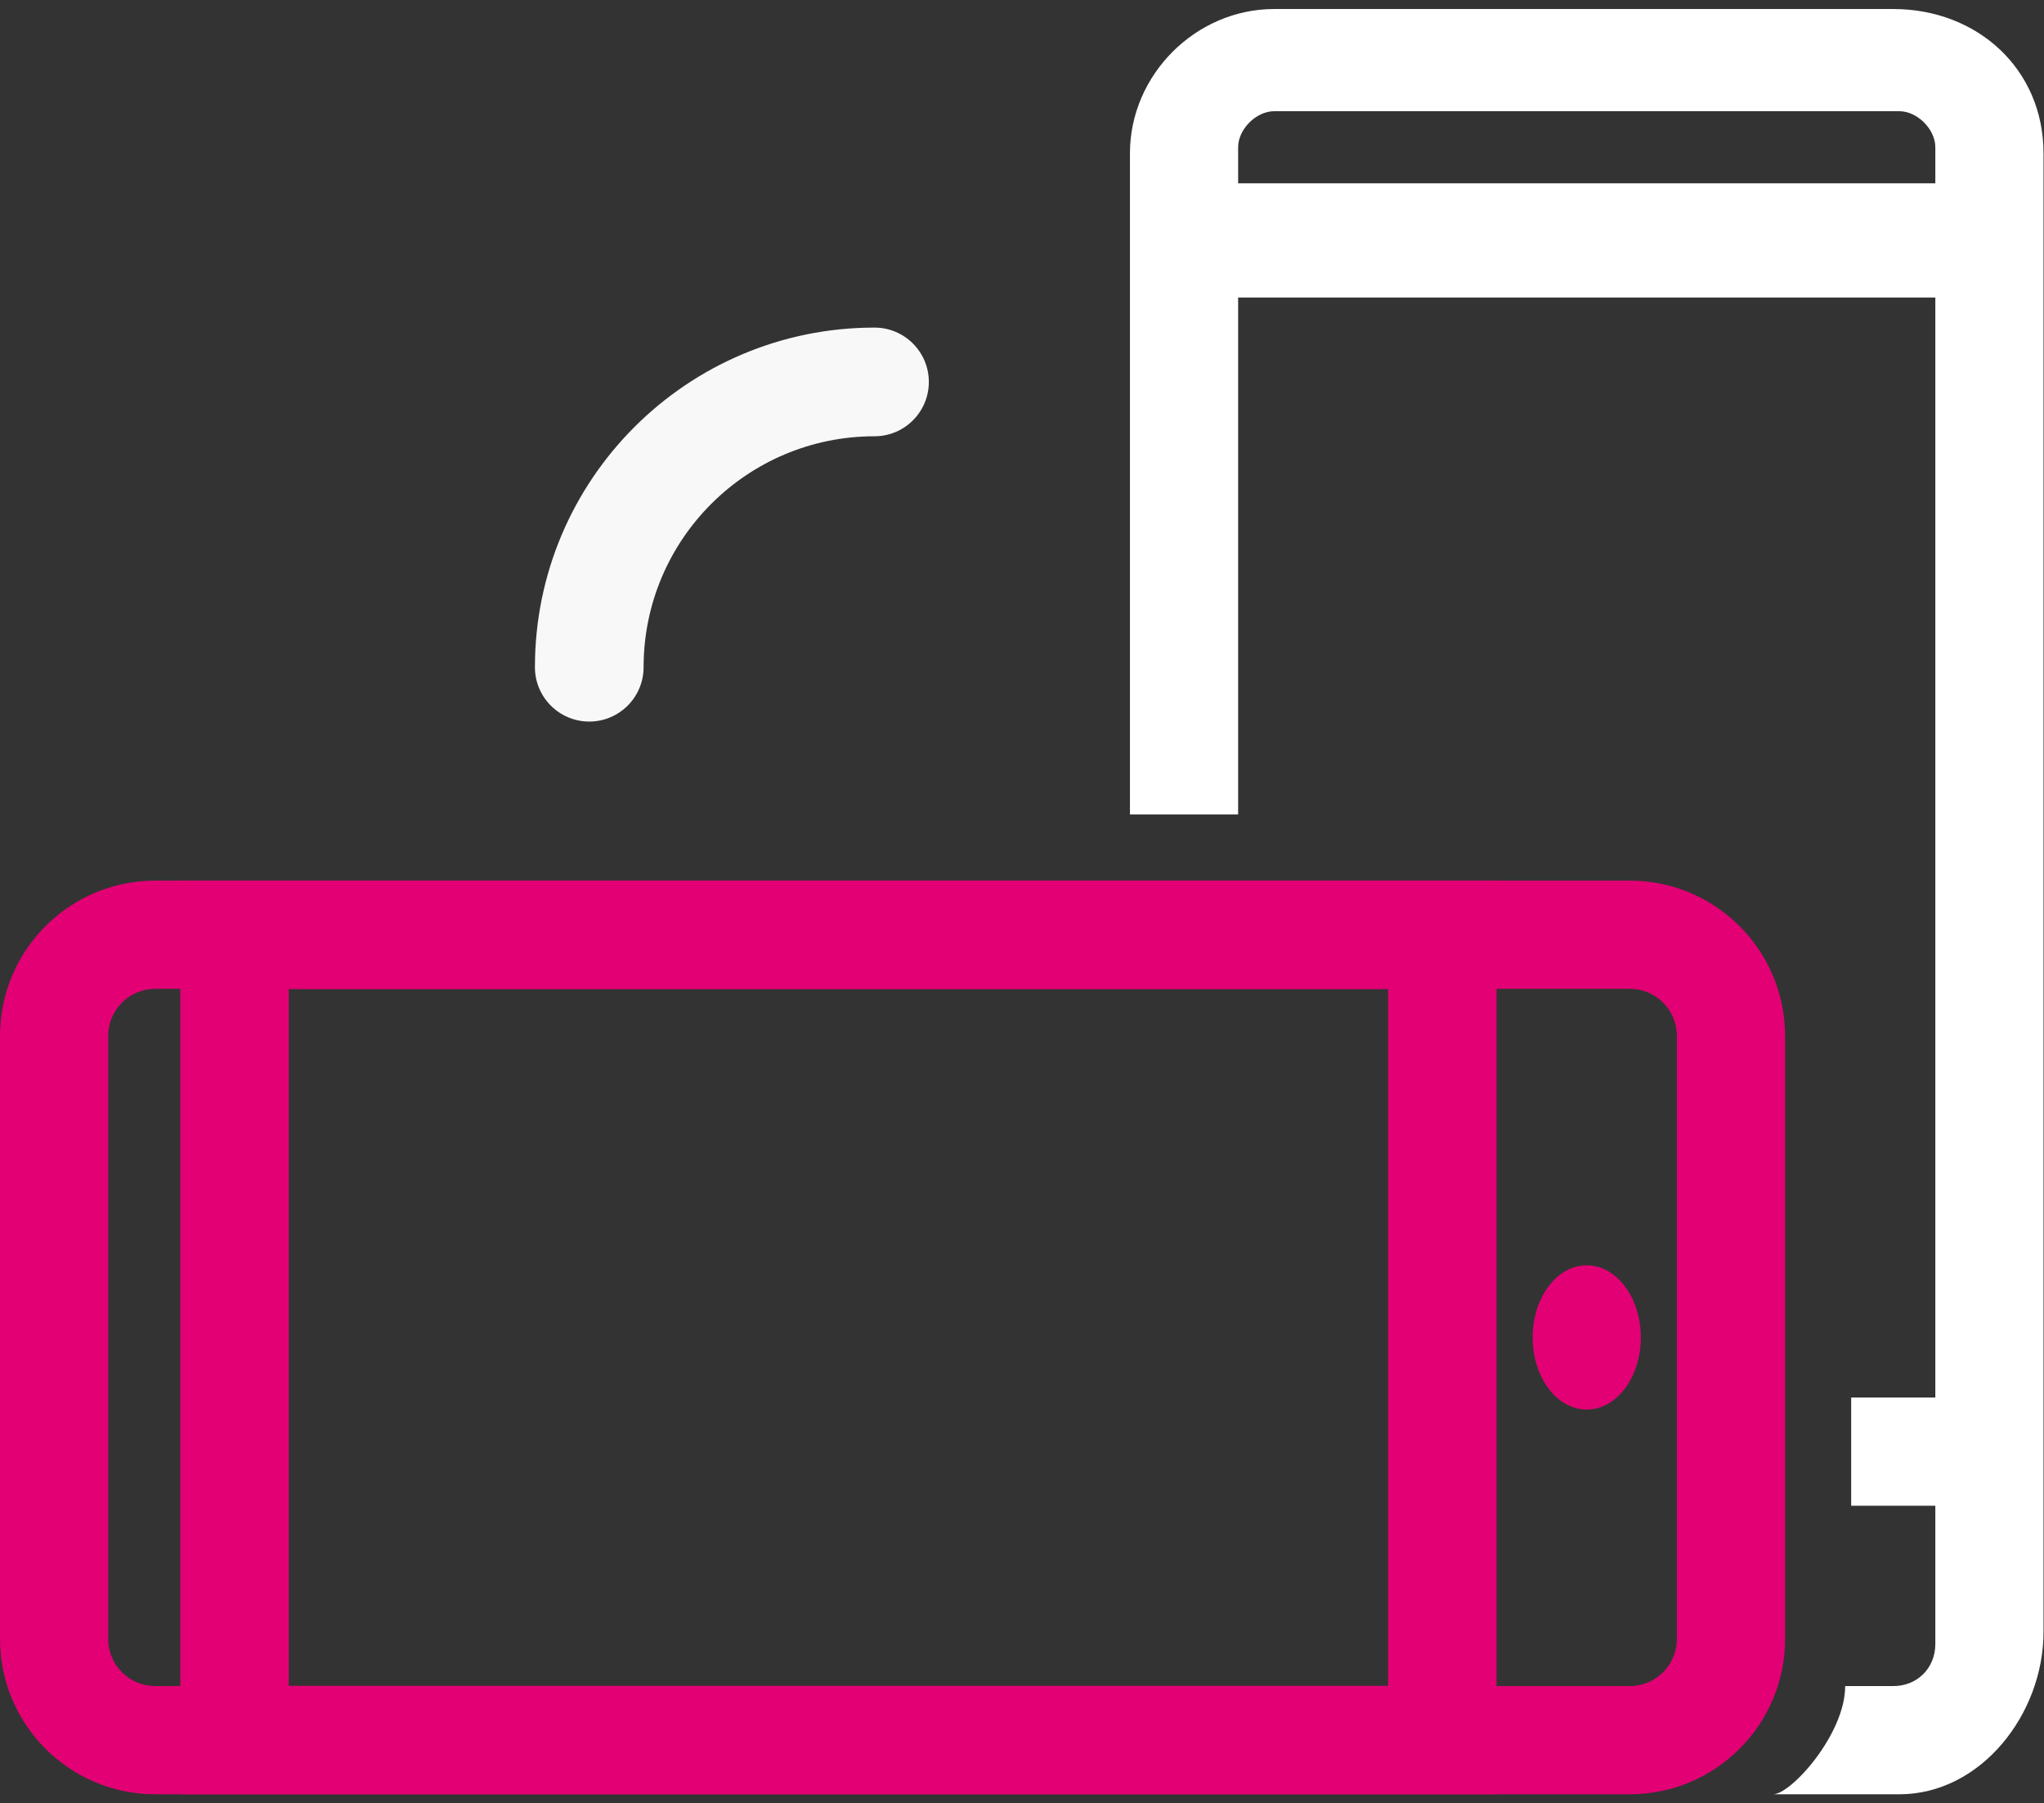 <?xml version="1.0" encoding="UTF-8" standalone="no"?><!DOCTYPE svg PUBLIC "-//W3C//DTD SVG 1.1//EN" "http://www.w3.org/Graphics/SVG/1.1/DTD/svg11.dtd"><svg width="100%" height="100%" viewBox="0 0 1417 1250" version="1.1" xmlns="http://www.w3.org/2000/svg" xmlns:xlink="http://www.w3.org/1999/xlink" xml:space="preserve" xmlns:serif="http://www.serif.com/" style="fill-rule:evenodd;clip-rule:evenodd;stroke-linejoin:round;stroke-miterlimit:2;"><rect x="0" y="0" width="1417" height="1250" fill="#333333" stroke="none"/><g><g><path d="M-0,718.083c-0,-59.423 48.244,-107.666 107.667,-107.666l1022.17,-0c59.423,-0 107.667,48.243 107.667,107.666l-0,418c-0,59.423 -48.244,107.667 -107.667,107.667l-1022.17,-0c-59.423,-0 -107.667,-48.244 -107.667,-107.667l-0,-418Zm75,0c-0,-18.029 14.637,-32.666 32.667,-32.666c-0,-0 1022.17,-0 1022.17,-0c18.03,-0 32.667,14.637 32.667,32.666l0,418c0,18.03 -14.637,32.667 -32.667,32.667c0,-0 -1022.17,-0 -1022.17,-0c-18.03,-0 -32.667,-14.637 -32.667,-32.667l-0,-418Z" style="fill:#e20074;"/><path d="M125,610.417l912.5,-0l0,633.333l-912.5,0l0,-633.333Zm75.172,75.172l0,482.989l762.156,-0l-0,-482.989l-762.156,-0Z" style="fill:#e20074;"/><ellipse cx="1100" cy="927.083" rx="37.5" ry="50" style="fill:#e20074;"/></g><path d="M858.333,564.583l0,-358.333l483.334,0l-0,762.5l-58.334,0l0,75l58.334,0l-0,95.833c-0,16.667 -12.5,29.167 -29.167,29.167l-33.333,0c-0,33.333 -37.5,75 -50,75l87.5,0c56.713,0 100,-55.787 100,-112.5l-0,-1025c-0,-58.333 -45.834,-100 -104.167,-100l-429.167,0c-54.365,0 -100,45.635 -100,100l0,458.333l75,0Zm483.334,-437.5l-0,-25c-0,-12.5 -12.5,-25 -25,-25l-433.334,0c-12.5,0 -25,12.5 -25,25l0,25l483.334,0Z" style="fill:#fff;"/><path d="M606.25,227.083c-130.017,0 -235.417,105.4 -235.417,235.417c0,-0 0,-0 0,-0c0,20.789 16.878,37.667 37.667,37.667c20.789,-0 37.667,-16.878 37.667,-37.667c-0,-88.412 71.671,-160.083 160.083,-160.083c0,-0 0,-0 0,-0c20.789,-0 37.667,-16.878 37.667,-37.667c-0,-20.789 -16.878,-37.667 -37.667,-37.667l0,0Z" style="fill:#f8f8f8;"/></g></svg>